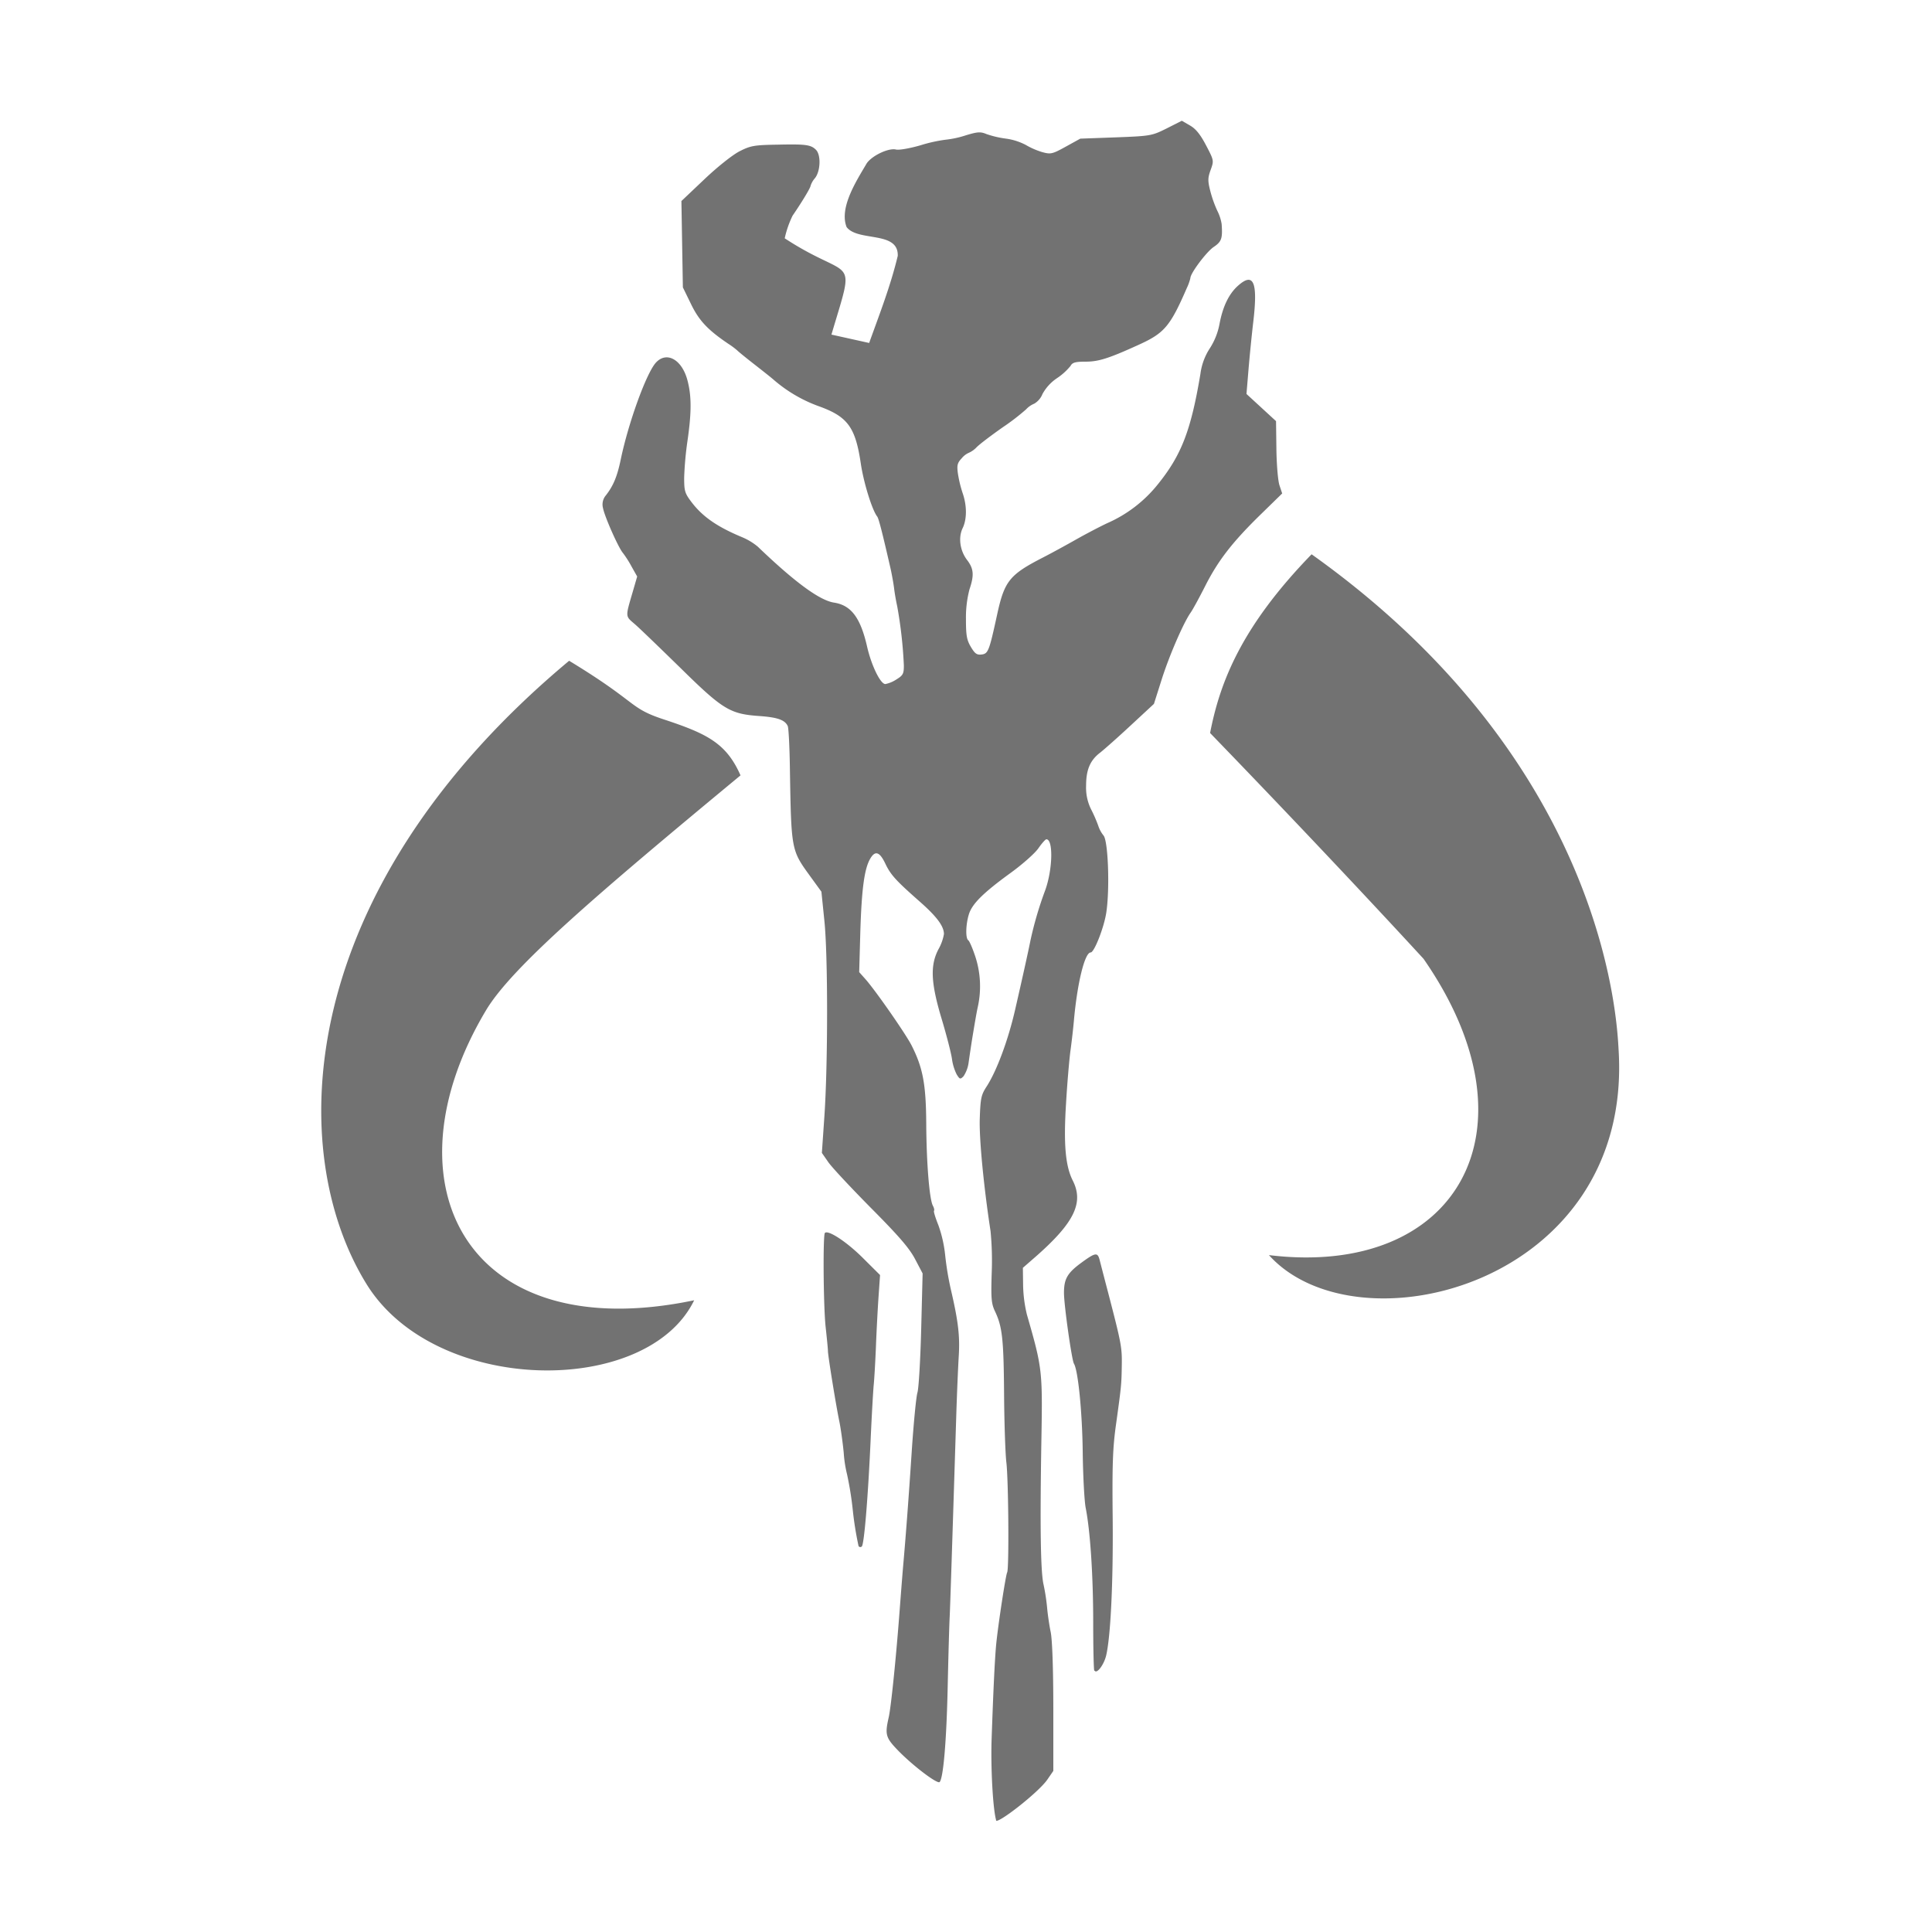 ﻿<?xml version='1.0' encoding='UTF-8'?>
<svg viewBox="-3.726 -2 32 32" xmlns="http://www.w3.org/2000/svg">
  <g transform="matrix(0.055, 0, 0, 0.055, 0, 0)">
    <path d="M232.27, 511.89C231.27, 508.63 230.58, 496.06 230.88, 487.31C231.43, 471.42 231.88, 462.59 232.28, 458.55C232.92, 452.35 235.15, 437.83 235.56, 437.17C236.16, 436.17 235.96, 409.3 235.32, 404.04C235.01, 401.46 234.69, 392.14 234.63, 383.31C234.5, 366.84 234.1, 363.19 231.9, 358.55C230.8, 356.23 230.67, 354.71 230.9, 347.12A92.38 92.38 0 0 0 230.56, 334.41C228.56, 321.41 227.1, 306.71 227.31, 300.51C227.52, 294.31 227.74, 293.36 229.37, 290.84C232.42, 286.13 235.88, 276.84 237.99, 267.57C240.25, 257.71 241.87, 250.39 242.58, 246.83A109.54 109.54 0 0 1 247, 231.78C249.27, 225.53 249.49, 216.39 247.37, 216.39C247.07, 216.39 245.99, 217.61 244.96, 219.1C243.93, 220.59 240.2, 223.9 236.67, 226.46C228.3, 232.54 224.97, 235.85 224.01, 239.04C223.05, 242.23 223.01, 246.27 223.85, 246.8C224.19, 247.01 225.14, 249.2 225.96, 251.68A28.83 28.83 0 0 1 226.68, 267.04C226.29, 268.81 225.68, 272.51 225.22, 275.27C224.76, 278.03 224.22, 281.73 223.97, 283.49A9.85 9.85 0 0 1 222.42, 287.75C221.42, 288.75 221.28, 288.66 220.37, 287.22A14.87 14.87 0 0 1 218.93, 282.47C218.68, 280.73 217.3, 275.36 215.85, 270.54C212.57, 259.64 212.33, 254.39 214.85, 249.54A14.24 14.24 0 0 0 216.52, 244.93C216.52, 242.54 214.32, 239.61 209.11, 235.04C202.11, 228.86 200.48, 227.12 198.88, 223.74C197.17, 220.14 195.82, 219.68 194.34, 222.2C192.56, 225.2 191.74, 231.31 191.34, 244.2L191, 256.39L193, 258.64C196.21, 262.34 205.07, 275.09 206.78, 278.47C210.19, 285.21 211.12, 290.16 211.19, 302.03C211.26, 313.9 212.14, 324.78 213.19, 326.74C213.55, 327.4 213.7, 328.09 213.53, 328.26C213.36, 328.43 213.94, 330.35 214.82, 332.53A38.14 38.14 0 0 1 216.88, 341.53A91 91 0 0 0 218.59, 351.9C220.82, 361.46 221.36, 365.98 220.98, 372.04C220.78, 375.31 220.45, 383.11 220.25, 389.36C218.94, 431.12 218.4, 447.36 218.25, 450.57C218.13, 452.57 217.86, 462.08 217.65, 471.64C217.29, 487.94 216.35, 499.01 215.23, 500.29C214.59, 501.02 207.16, 495.38 202.71, 490.8C198.96, 486.93 198.71, 486.01 199.88, 480.85C200.58, 477.85 202.14, 462.56 203.21, 448.23C203.57, 443.45 204.02, 437.73 204.21, 435.52C205.04, 426.15 205.87, 415.17 206.82, 400.74C207.38, 392.28 208.15, 384.3 208.54, 383.01C208.93, 381.72 209.43, 373.12 209.67, 363.9L210.1, 347.13L207.84, 342.83C206.12, 339.55 202.97, 335.89 194.62, 327.49C188.62, 321.42 182.78, 315.19 181.71, 313.64L179.76, 310.83L180.51, 299.93C181.6, 284.22 181.61, 251.36 180.51, 240.87L179.62, 232.17L176.34, 227.65C170.48, 219.57 170.54, 219.9 170.12, 194.38C170.02, 188.31 169.74, 182.88 169.49, 182.32C168.66, 180.45 166.44, 179.66 160.95, 179.27C152.09, 178.65 149.95, 177.37 137.1, 164.72C130.95, 158.72 124.76, 152.72 123.35, 151.53C120.54, 149.11 120.56, 149.53 122.79, 141.9L124.14, 137.25L122.45, 134.25A32.22 32.22 0 0 0 119.86, 130.18C118.53, 128.67 114.36, 119.29 113.86, 116.69A4.24 4.24 0 0 1 114.73, 112.79C116.96, 109.93 118.13, 107.11 119.18, 102.06C121.51, 90.87 126.92, 75.97 129.78, 72.84C132.96, 69.37 137.48, 71.84 139.19, 77.84C140.53, 82.63 140.56, 87.63 139.29, 96.39A101.2 101.2 0 0 0 138.29, 107.5C138.29, 111.5 138.48, 112.19 140.54, 114.89C143.87, 119.26 148.27, 122.3 155.74, 125.41A18.67 18.67 0 0 1 160.46, 128.26C171.63, 138.98 179.08, 144.44 183.41, 145.11C188.59, 145.91 191.41, 149.65 193.41, 158.5C194.72, 164.15 197.41, 169.64 198.87, 169.64A9.38 9.38 0 0 0 202.2, 168.25C204.2, 167.03 204.45, 166.52 204.45, 164.07A132.88 132.88 0 0 0 202.45, 146.23C202.08, 144.57 201.67, 142.17 201.52, 140.88C201.37, 139.59 200.91, 137.03 200.52, 135.19C197.97, 124.03 196.87, 119.73 196.42, 119.19C194.87, 117.19 192.34, 108.99 191.49, 103.27C189.85, 92.16 187.49, 89.04 178.58, 85.88A43.15 43.15 0 0 1 165.24, 78C164.09, 77 161.24, 74.78 158.89, 72.94C156.54, 71.1 154.48, 69.41 154.29, 69.18A22.7 22.7 0 0 0 151.6, 67.18C145.36, 62.96 142.76, 60.18 140.34, 55.18L137.9, 50.18L137.68, 37.18L137.46, 24.18L144.37, 17.63C148.32, 13.88 152.85, 10.28 154.96, 9.2C158.27, 7.51 159.41, 7.31 166.33, 7.2C174.86, 7.01 176.45, 7.2 177.99, 8.76C179.53, 10.32 179.35, 15.16 177.7, 17.26A6.66 6.66 0 0 0 176.36, 19.58C176.36, 20.16 173.75, 24.49 170.94, 28.58A30.39 30.39 0 0 0 168.57, 35.4C189.01, 48.79 190.12, 39.17 182.64, 64.4L194, 66.92C197.11, 58.26 200.47, 49.66 202.61, 40.7C202.9, 33.07 190.61, 36.51 187.21, 32.02C184.88, 26.09 190.34, 17.84 193.27, 12.82C194.87, 10.48 199.89, 8.12 202.09, 8.67C202.97, 8.89 206.25, 8.32 209.46, 7.39A45.3 45.3 0 0 1 217.01, 5.71A29.57 29.57 0 0 0 223.01, 4.42C226.66, 3.31 227.51, 3.25 229.36, 4.02A29.54 29.54 0 0 0 235.18, 5.38A18.18 18.18 0 0 1 241.18, 7.29A22.67 22.67 0 0 0 246.18, 9.46C248.69, 10.14 249.18, 10.03 253.23, 7.79L257.58, 5.39L268.32, 5C278.76, 4.6 279.13, 4.53 283.58, 2.32L288.16, 0L290.62, 1.43C292.38, 2.43 293.76, 4.16 295.47, 7.43C297.83, 11.94 297.85, 12.01 296.84, 14.8C295.96, 17.24 295.95, 18.1 296.74, 21.19A35.76 35.76 0 0 0 298.84, 27.1A13.55 13.55 0 0 1 300.15, 31.1C300.46, 35.43 300.15, 36.4 297.74, 38.02C295.57, 39.49 290.74, 45.93 290.74, 47.36A14.77 14.77 0 0 1 289.67, 50.36C284.67, 61.87 282.91, 63.92 275.41, 67.36C266.21, 71.56 263.11, 72.55 259.2, 72.55C256.1, 72.55 255.2, 72.8 254.66, 73.81A18.33 18.33 0 0 1 250.57, 77.52A13.62 13.62 0 0 0 246.19, 82.3A5.89 5.89 0 0 1 243.7, 85.21A6.88 6.88 0 0 0 241.25, 86.92A67.62 67.62 0 0 1 234.25, 92.3C230.92, 94.64 227.38, 97.3 226.38, 98.3A7.27 7.27 0 0 1 224, 100A5.76 5.76 0 0 0 221.87, 101.65C220.56, 103.04 220.38, 103.76 220.73, 106.25A36.45 36.45 0 0 0 222.15, 112.13C223.47, 115.93 223.46, 119.99 222.15, 122.7C220.84, 125.41 221.26, 129.35 223.5, 132.29C225.5, 134.92 225.66, 136.85 224.21, 141.13A33.45 33.45 0 0 0 223.15, 150.04C223.15, 154.92 223.37, 156.32 224.61, 158.42C225.85, 160.52 226.43, 160.9 227.85, 160.74C229.85, 160.51 230.15, 159.69 232.56, 148.62C234.74, 138.62 236.27, 136.7 246.32, 131.54C249.26, 130.03 253.78, 127.54 256.32, 126.1C258.86, 124.66 263.11, 122.41 265.69, 121.19A40.09 40.09 0 0 0 280.91, 109.52C288.02, 100.73 290.91, 93.3 293.76, 76.22A18.37 18.37 0 0 1 296.62, 68.49A20.39 20.39 0 0 0 299.51, 61.18C300.51, 55.88 302.36, 52.1 305.09, 49.67C309.79, 45.49 311.09, 48.58 309.68, 60.54C309.22, 64.4 308.58, 70.87 308.24, 74.92L307.63, 82.28L312.08, 86.37L316.53, 90.46L316.64, 98.88C316.7, 103.51 317.11, 108.41 317.56, 109.77L318.38, 112.24L311.95, 118.52C303.41, 126.85 299.07, 132.45 295.19, 140.13C293.42, 143.62 291.45, 147.24 290.81, 148.13C288.63, 151.24 284.35, 161.13 282.05, 168.39L279.76, 175.61L272.76, 182.1C268.93, 185.67 264.76, 189.35 263.59, 190.27C260.54, 192.59 259.33, 195.42 259.33, 200.27A14.62 14.62 0 0 0 260.92, 207.53A42 42 0 0 1 263.01, 212.36A9.28 9.28 0 0 0 264.58, 215.25C265.98, 216.84 266.5, 231.37 265.41, 238.47C264.73, 242.95 261.78, 250.47 260.71, 250.47C258.92, 250.47 256.65, 259.74 255.64, 271.21C255.46, 273.21 255.02, 277.15 254.64, 279.91C254.26, 282.67 253.64, 289.91 253.29, 295.96C252.52, 308.18 253.1, 314.73 255.29, 319.11C258.7, 325.8 255.81, 331.8 244.29, 341.95L240.29, 345.44L240.36, 350.63A40.81 40.81 0 0 0 241.5, 359.5C246.11, 375.5 246.23, 376.42 245.88, 396.63C245.42, 423.03 245.62, 436.9 246.51, 440.78A61.31 61.31 0 0 1 247.59, 447.78C247.76, 449.78 248.25, 453.11 248.67, 455.14C249.14, 457.4 249.45, 466.14 249.46, 477.88L249.46, 496.94L247.65, 499.57C244.94, 503.48 232.54, 513.11 232.16, 511.86zM261.8, 466.78C261.62, 466.48 261.47, 459.91 261.47, 452.19C261.47, 438.13 260.58, 424.65 259.21, 417.74C258.81, 415.74 258.4, 408.04 258.31, 400.68C258.16, 388.75 256.91, 376.31 255.67, 374.3C255.01, 373.23 252.67, 356.64 252.67, 353C252.67, 348.77 253.67, 347 257.95, 343.87C262.23, 340.74 262.81, 340.73 263.43, 343.15C263.71, 344.25 264.88, 348.77 266.03, 353.15C269.96, 368.27 270.17, 369.42 270.08, 374.89C269.98, 380.67 269.95, 381.02 268.34, 392.62C267.34, 399.69 267.17, 405.01 267.34, 421.05C267.51, 440.45 266.7, 456.78 265.34, 462.32C264.63, 465.1 262.54, 467.8 261.91, 466.75zM190.8, 429.2A101 101 0 0 1 189.07, 418.41A100.5 100.5 0 0 0 187.34, 407.62A37.53 37.53 0 0 1 186.34, 401.13C186.03, 397.94 185.43, 393.67 185.01, 391.65C184.01, 386.86 181.66, 372.3 181.59, 370.58C181.59, 369.84 181.25, 366.53 180.89, 363.22C180.22, 357.01 180.05, 335.55 180.67, 334.93C181.67, 333.93 187.3, 337.69 192, 342.36L197.28, 347.61L196.83, 354.08C196.58, 357.64 196.23, 364.31 196.05, 368.91C195.87, 373.51 195.56, 378.78 195.38, 380.62C195.2, 382.46 194.77, 389.98 194.44, 397.34C193.65, 414.75 192.5, 428.63 191.79, 429.34A0.62 0.62 0 0 1 190.79, 429.2zM103.62, 162.61C124.69, 175.4 121.46, 176.76 132.11, 180.27C145.11, 184.56 150.98, 187.4 155.26, 197.14C111.6, 233.28 86.25, 255 78.55, 268C47.55, 320 72.55, 369.59 141.3, 355.21C127.12, 384.44 63.3, 383.84 42.62, 350.31C17.94, 310.36 20.53, 232.01 103.62, 162.65zM314.41, 341.61C371.07, 348.49 396.73, 303.87 360.95, 252.38C360.95, 252.38 334.08, 223.04 296.67, 184.38C299.67, 168.93 306.16, 152.26 327.24, 130.56C416.44, 194.07 419.24, 272.17 419.7, 279.92C424, 350.56 341, 371.1 314.41, 341.63z" fill="#727272" fill-opacity="1" class="Black" />
  </g>
</svg>